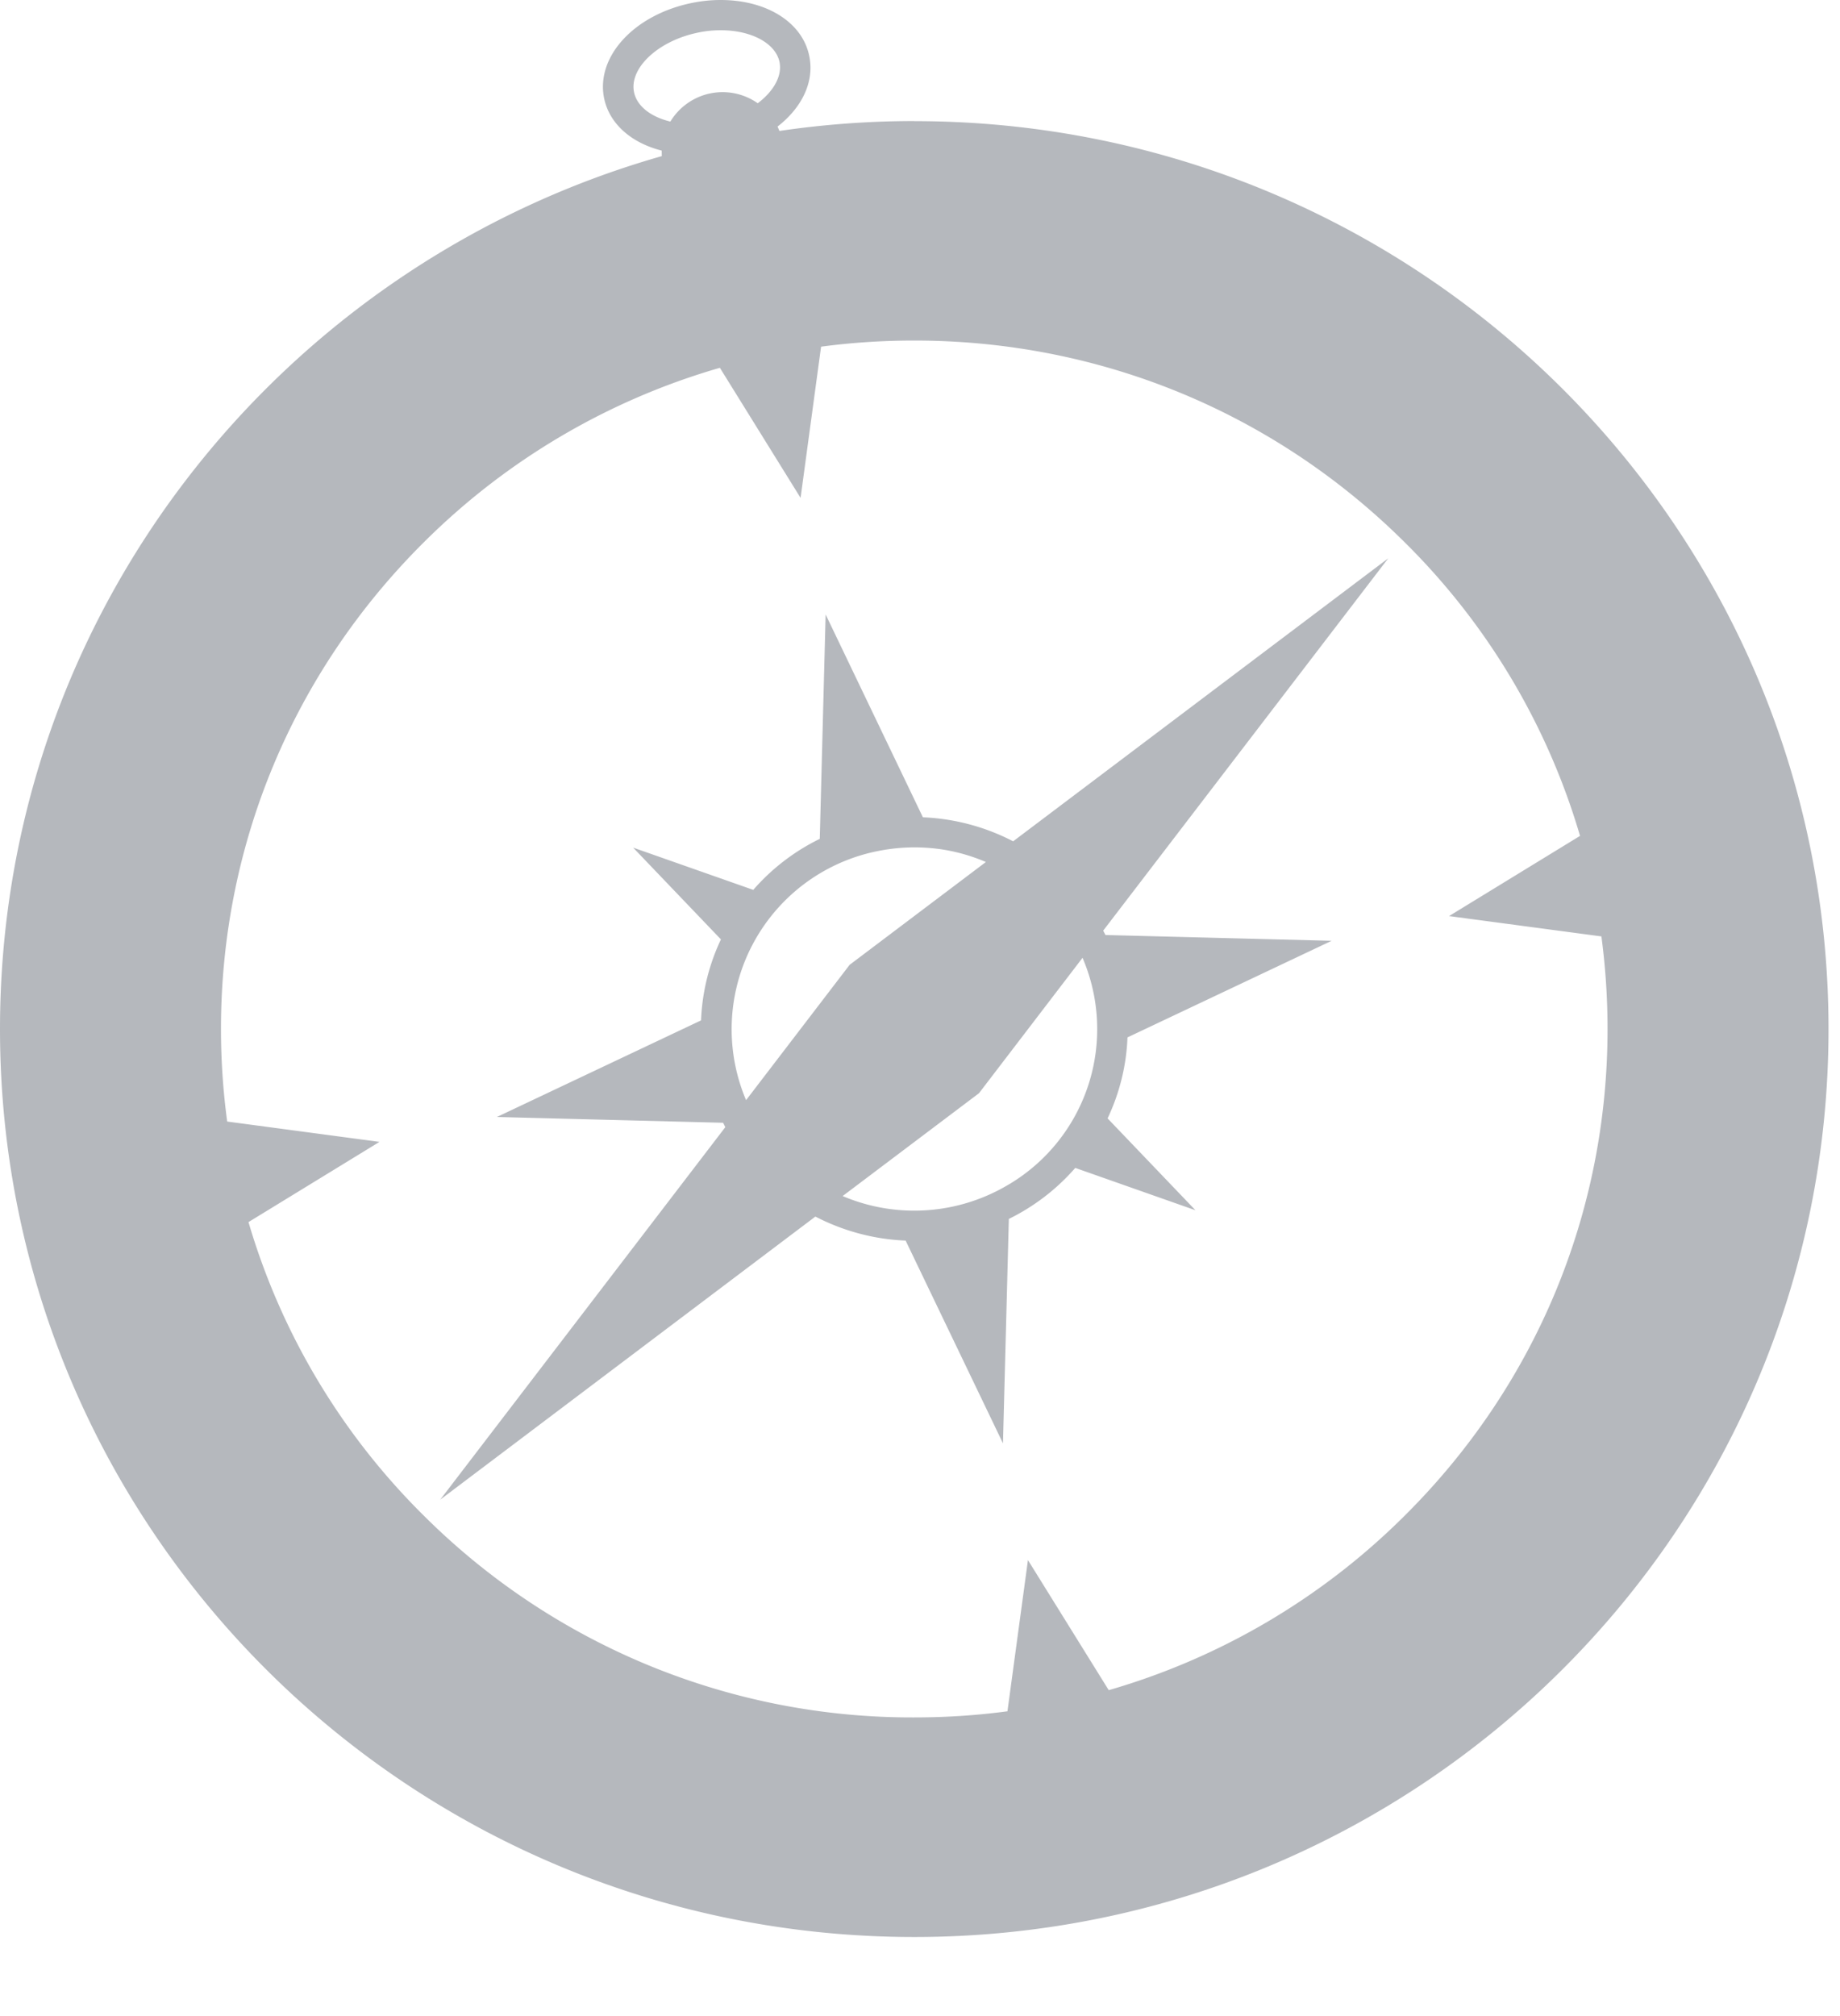 <svg xmlns="http://www.w3.org/2000/svg" width="21" height="23" viewBox="0 0 21 23">
    <path fill="#B5B8BD" fill-rule="nonzero" d="M10.435 1.381c-.523 0-1.037.039-1.54.113a.67.67 0 0 0-.021-.05c.279-.216.425-.514.361-.81C9.155.254 8.75 0 8.225 0c-.112 0-.226.012-.34.036-.656.138-1.09.618-.989 1.091.062.288.311.504.656.591l.001.063C3.192 3.023 0 7.011 0 11.74c0 5.72 4.672 10.358 10.435 10.358 5.763 0 10.434-4.637 10.434-10.358 0-5.72-4.671-10.358-10.434-10.358zm-3.198-.326c-.06-.274.27-.586.72-.681.09-.02.18-.029.269-.029.349 0 .624.148.67.36.034.162-.068.337-.248.473a.697.697 0 0 0-.997.209c-.222-.053-.38-.175-.414-.332zm8.793 16.238a7.882 7.882 0 0 1-3.376 1.989l-.922-1.484-.234 1.725c-.35.047-.704.07-1.063.07a7.89 7.89 0 0 1-5.596-2.3 7.8 7.8 0 0 1-2.003-3.351l1.495-.915-1.738-.232a7.912 7.912 0 0 1-.071-1.056c0-2.098.823-4.07 2.317-5.554a7.883 7.883 0 0 1 3.377-1.989l.921 1.484.234-1.725c.35-.047.705-.07 1.064-.07 2.113 0 4.1.816 5.595 2.3a7.8 7.8 0 0 1 2.003 3.351l-1.495.915 1.739.232c.046.347.07.7.07 1.056 0 2.098-.822 4.07-2.317 5.554zm-.184-10.925l-4.283 3.23a2.454 2.454 0 0 0-1.03-.274L9.423 7.01l-.067 2.56a2.405 2.405 0 0 0-.759.582l-1.371-.482 1.002 1.047a2.377 2.377 0 0 0-.227.924l-2.33 1.102 2.582.066.025.05-3.254 4.25 4.282-3.23c.318.165.671.26 1.03.274l1.111 2.313.067-2.56c.289-.142.546-.339.758-.582l1.372.483-1.003-1.048c.138-.292.215-.605.227-.924l2.33-1.102-2.581-.066-.026-.05 3.255-4.25zm-5.41 3.225v.1-.1zm-.435.12a2.11 2.11 0 0 1 .703-.029h.002c.19.025.373.076.546.15l-1.555 1.173-1.182 1.544A2.072 2.072 0 0 1 10 9.713zm1.523 3.793a2.093 2.093 0 0 1-1.359.288h-.001a2.092 2.092 0 0 1-.547-.149l1.556-1.173 1.182-1.545a2.061 2.061 0 0 1-.83 2.579z"/>
</svg>
